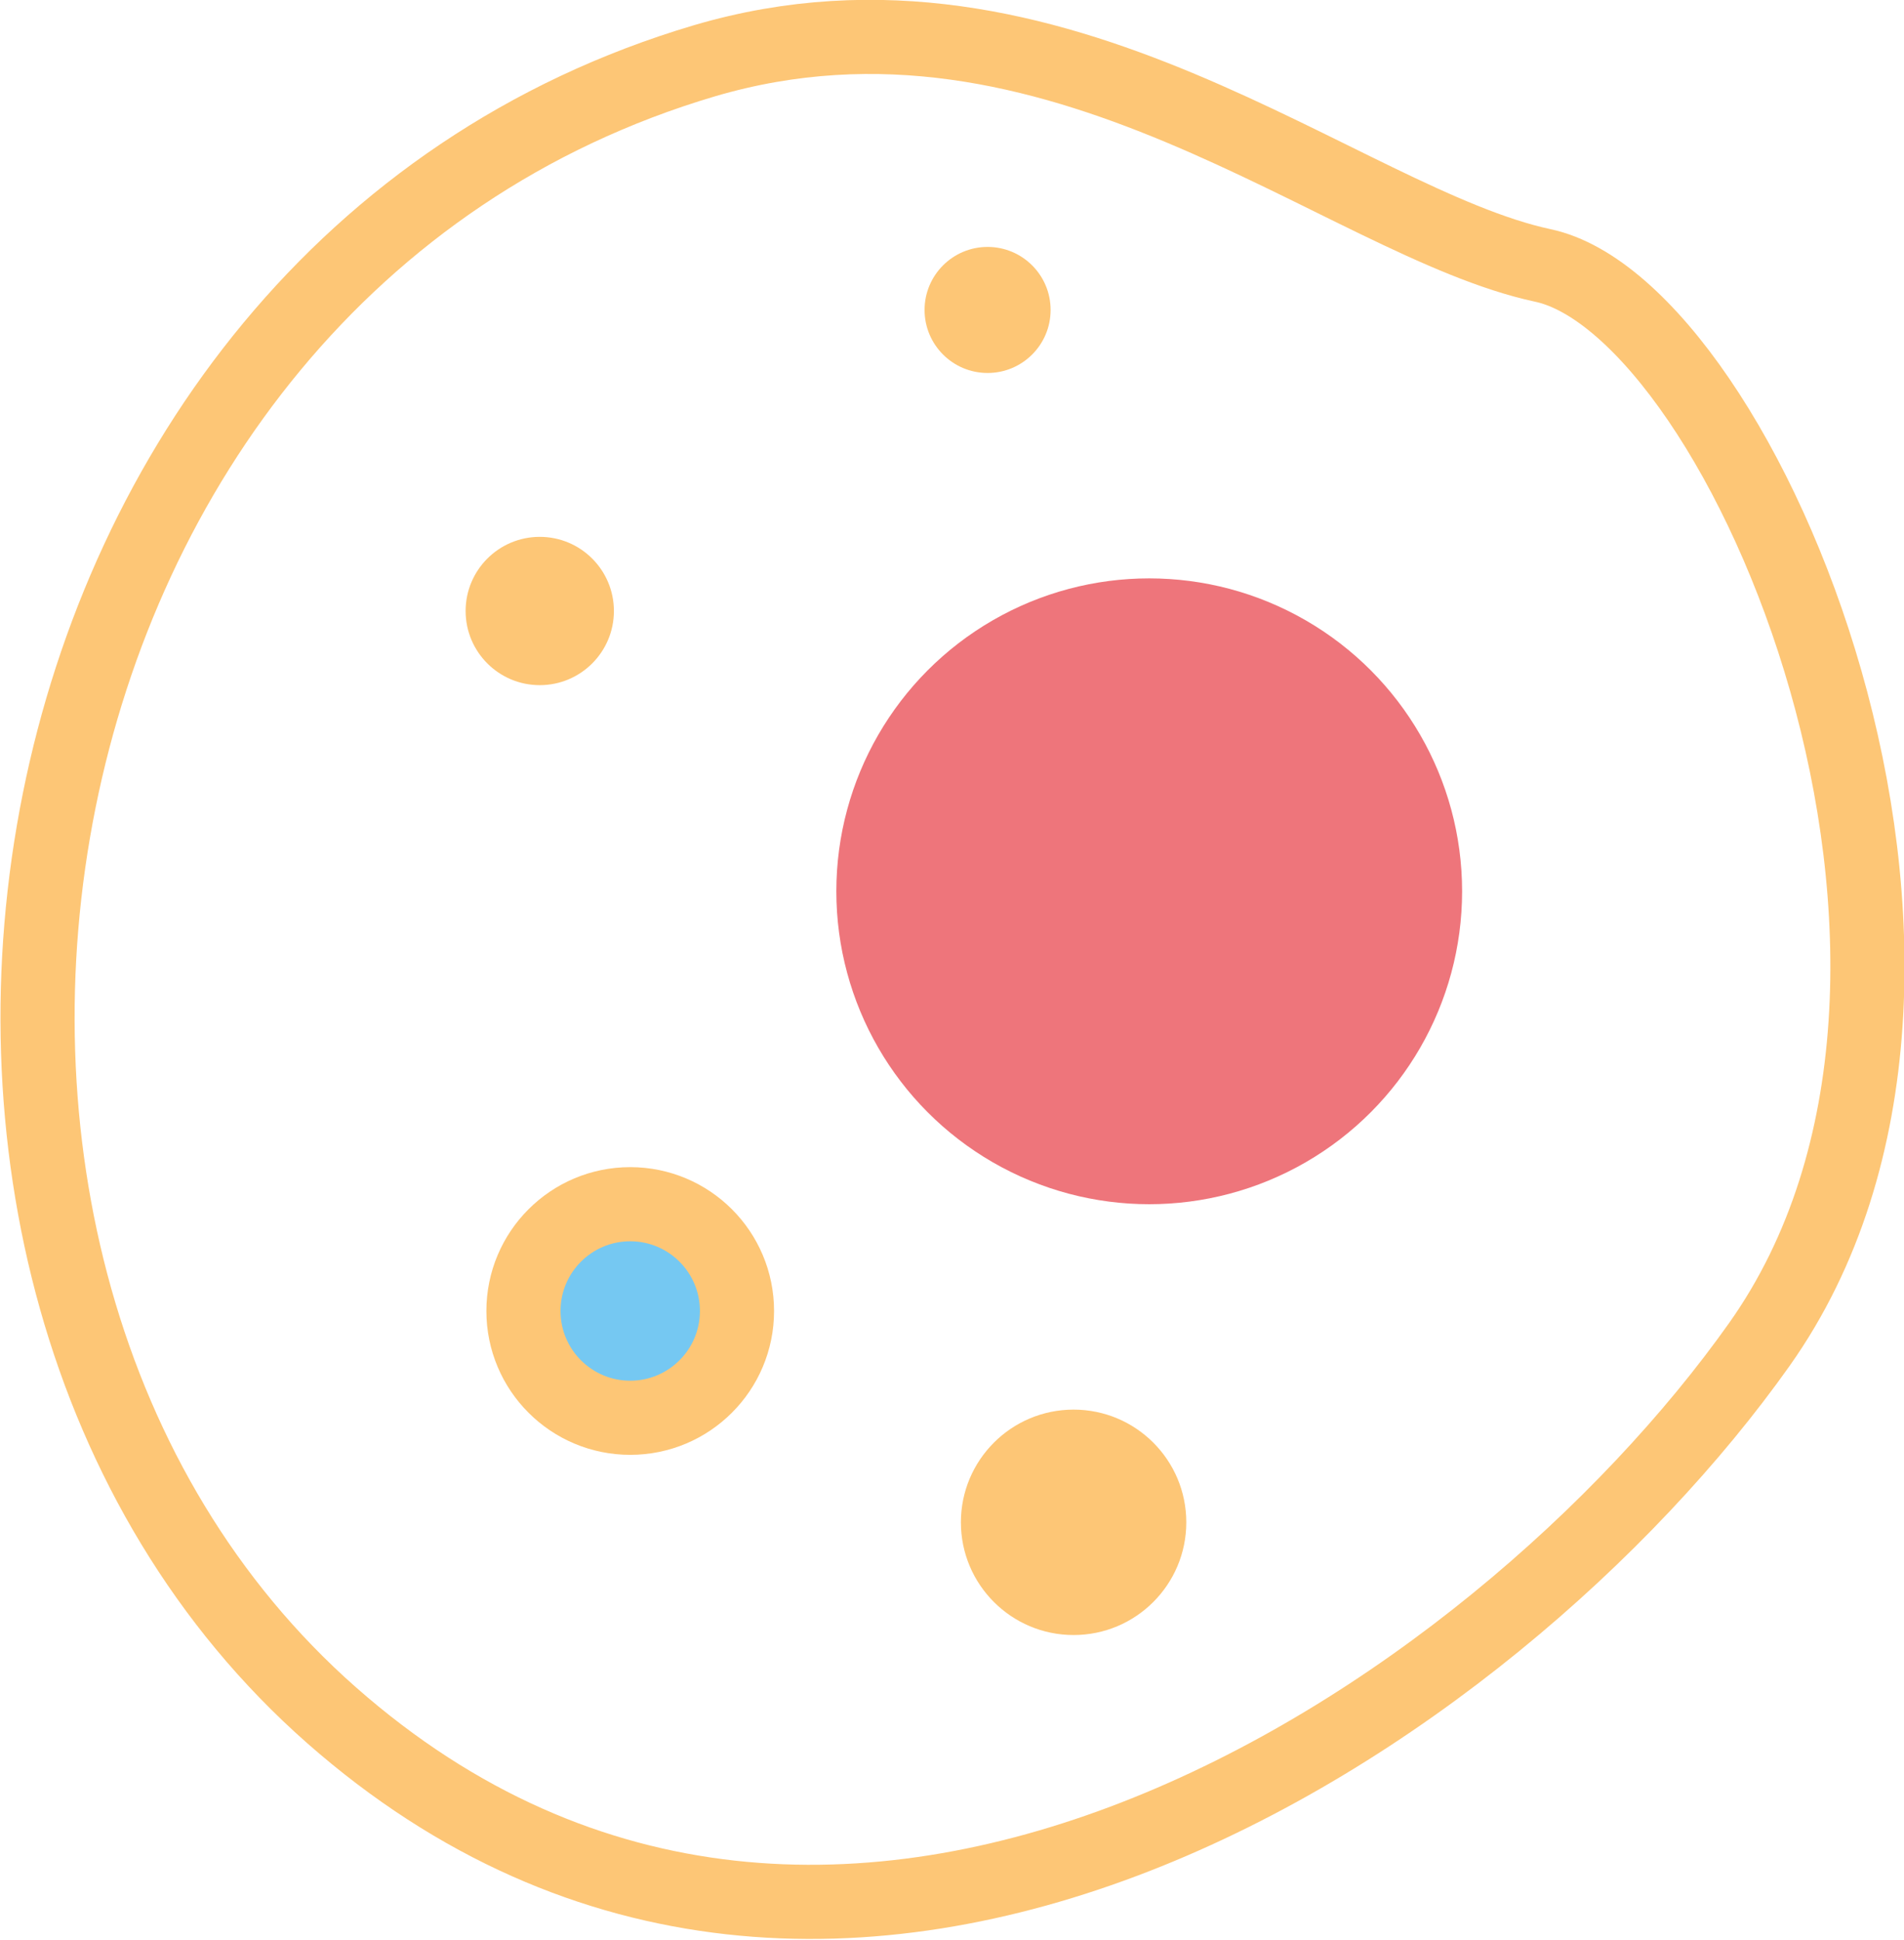 <svg xmlns="http://www.w3.org/2000/svg" viewBox="0 0 25.68 26.16"><defs><style>.cls-1{fill:none;}.cls-1,.cls-3{stroke:#fdc676;stroke-miterlimit:10;}.cls-2{fill:#ee757b;}.cls-3{fill:#75c8f2;}.cls-4{fill:#fdc676;}</style></defs><title>float-11</title><g id="Layer_2" data-name="Layer 2"><g id="Home_alternative" data-name="Home alternative"><g id="float-11"><path class="cls-1" d="M9.5.82C14.25-.58,18.1,3,20.81,3.58s6.49,9.51,2.92,14.55-12.45,11-19.26,5S-.19,3.69,9.5.82Z"/><circle class="cls-2" cx="15.5" cy="12.02" r="4.22"/><circle class="cls-3" cx="8.5" cy="17.68" r="1.44"/><circle class="cls-4" cx="7.28" cy="8.24" r="1"/><circle class="cls-4" cx="13.32" cy="4.18" r="0.85"/><circle class="cls-4" cx="14.48" cy="20.53" r="1.52"/></g></g></g></svg>